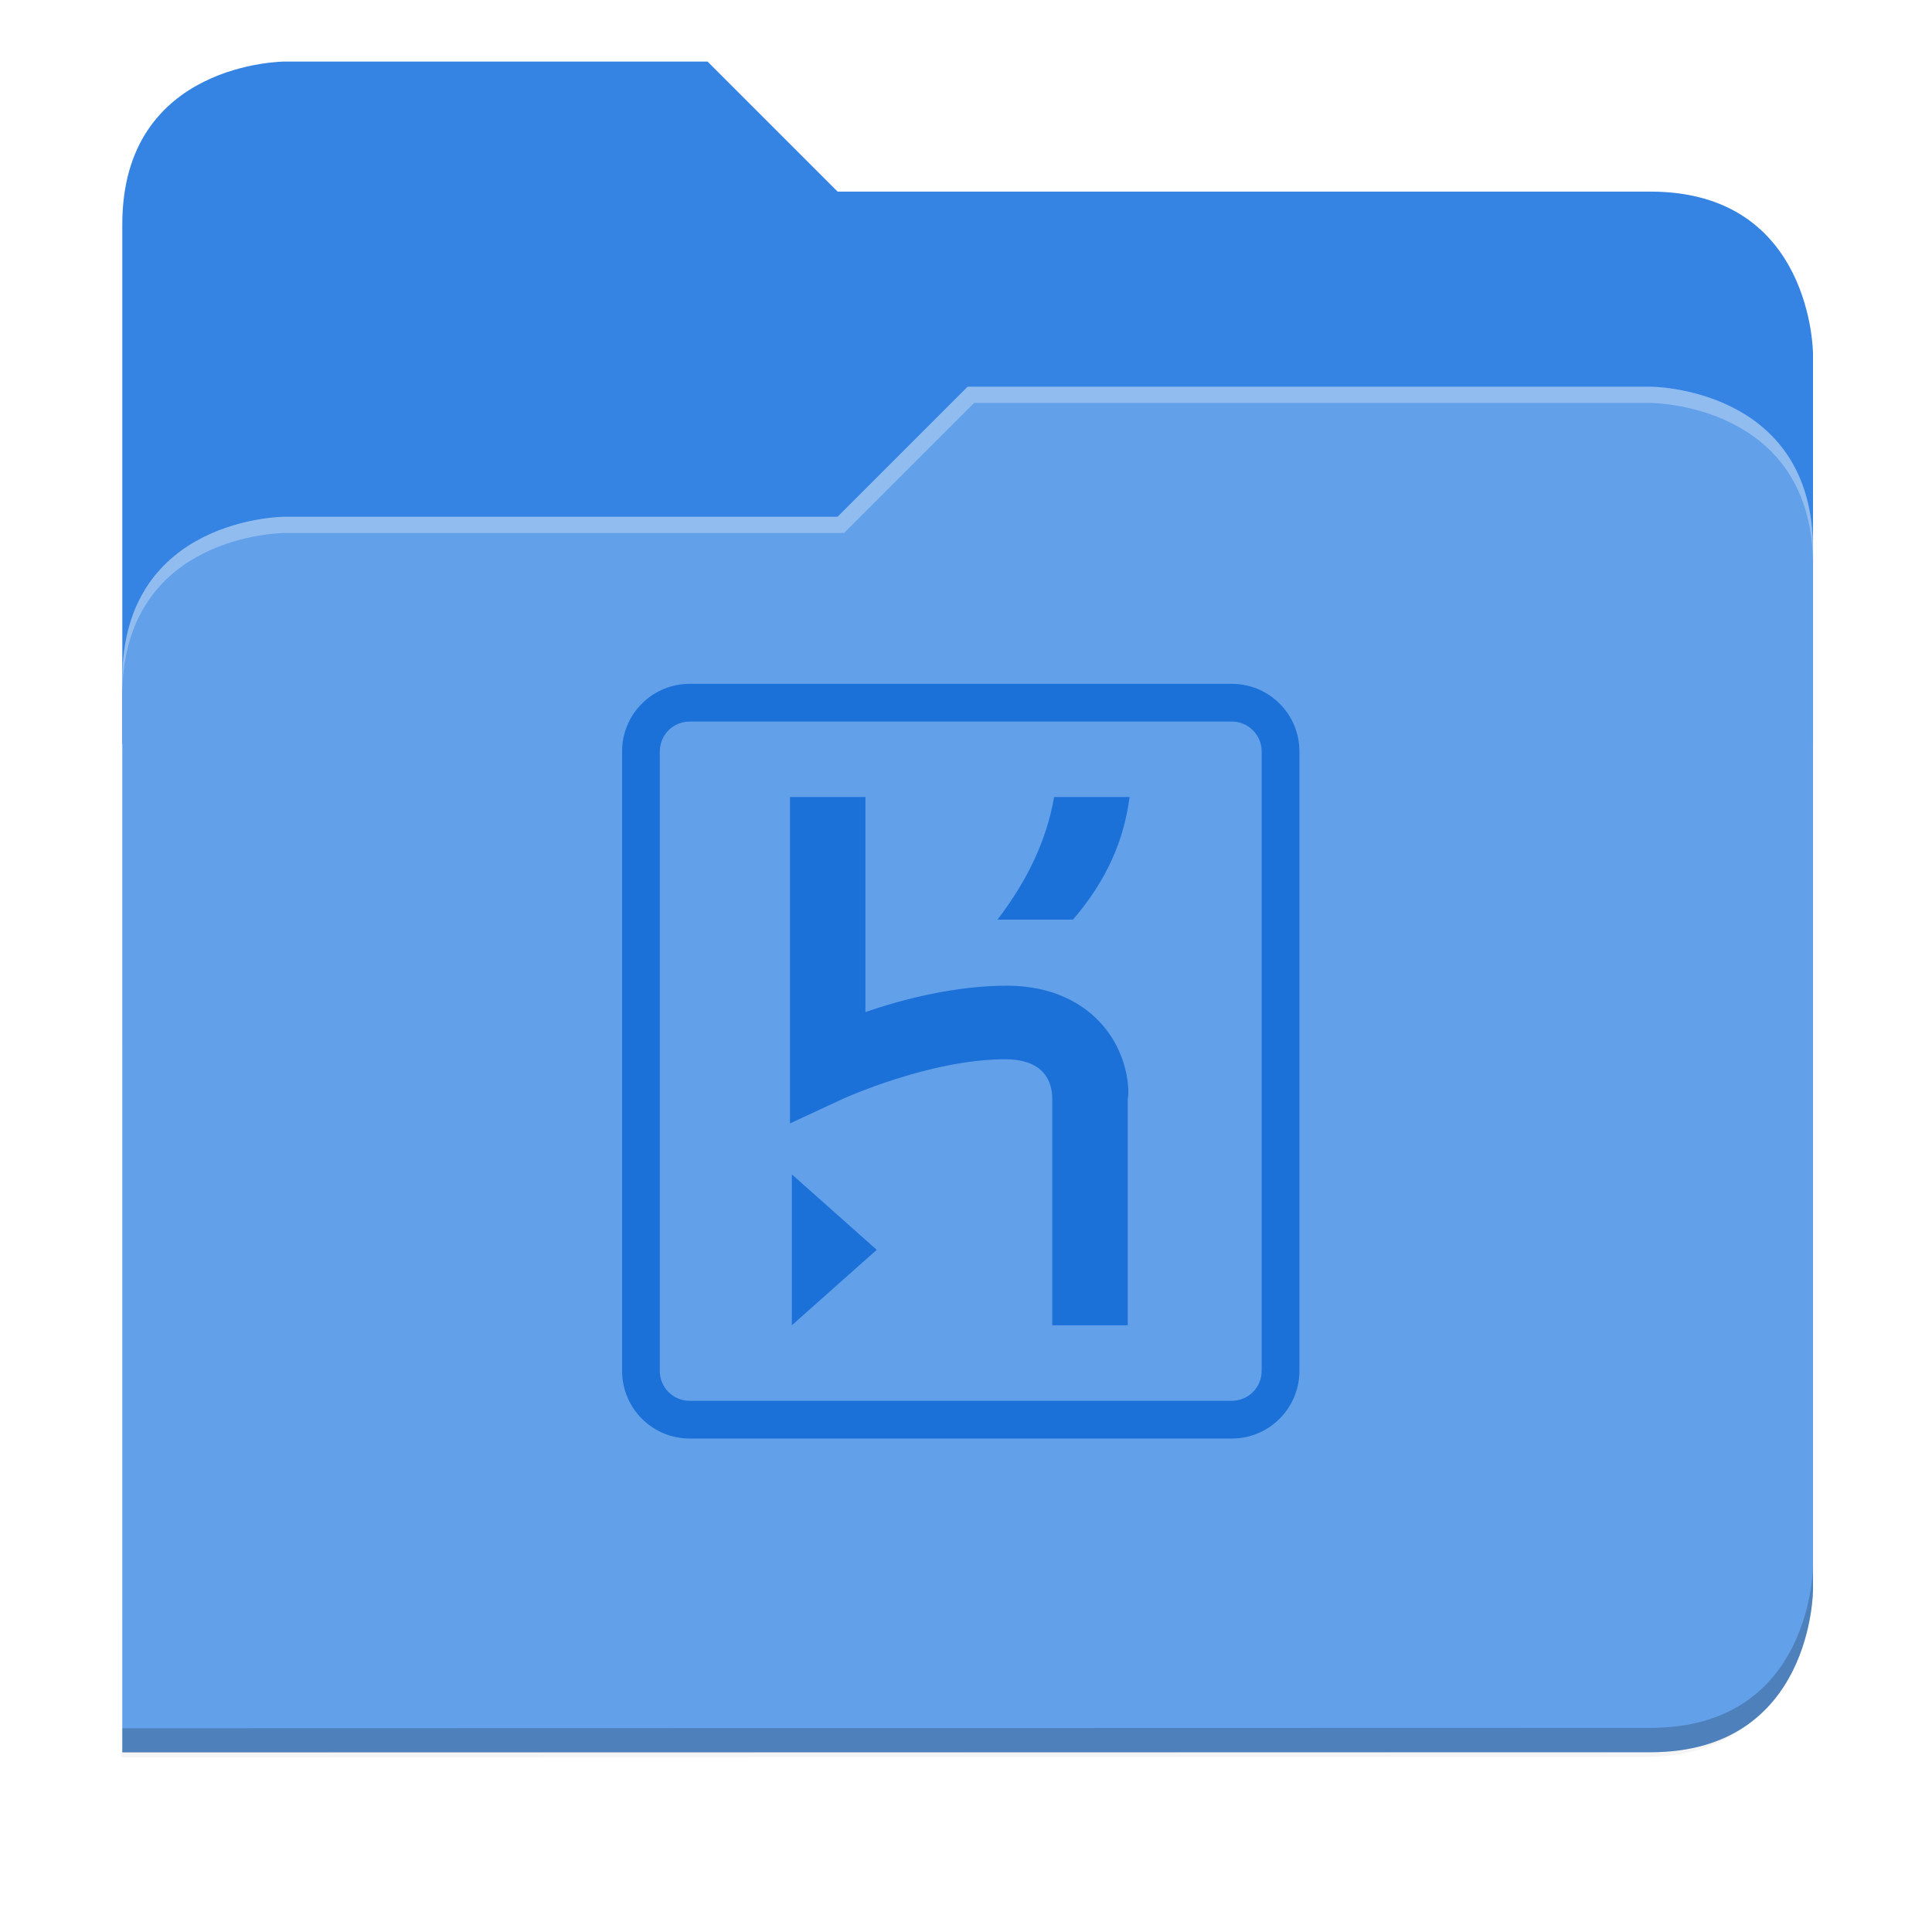 <svg xmlns="http://www.w3.org/2000/svg" xmlns:xlink="http://www.w3.org/1999/xlink" width="256" height="256" version="1.1" viewBox="0 0 67.73 67.73">
 <defs>
  <!-- drop shadow -->
  <filter id="drop_shadow" width="1.024" height="1.024" x="-.01" y="-.01" style="color-interpolation-filters:sRGB">
   <feGaussianBlur id="feGaussianBlur1304" stdDeviation="2.08"/>
  </filter>

  <!-- primary shadow -->
  <clipPath id="primary_shadow_clip" clipPathUnits="userSpaceOnUse">
   <path style="fill:#62a0ea" d="M 192,-164 H 88 c 0,0 -40,0 -40,40 V 4 h 416 v -96 c 0,0 0,-40 -40,-40 H 224 Z"/>
  </clipPath>
  <filter id="primary_shadow" width="1.217" height="1.269" x="-.11" y="-.13" style="color-interpolation-filters:sRGB">
   <feGaussianBlur id="feGaussianBlur1531" stdDeviation="18.8"/>
  </filter>
 </defs>

 <path id="drop_shadow"        fill="#000"    filter="url(#drop_shadow)"    opacity="0.2" d="m 88,-162 c 0,0 -40,0 -40,40 l -0.035,128 h 0.033 l -0.033,248.094 376.035,-0.094 c 40,0 40,-40 40,-40 v -208 -48 -48 c 0,0 0,-40 -40,-40 h -200 l -32,-32 z" transform="matrix(0.142,0,0,0.142,-2.551,25.525)"/>
 <path id="secondary"          fill="#3584e4" filter="none"                 opacity="1.0" d="m 24.805,2.158 h -14.818 c 0,0 -5.699,0 -5.699,5.699 v 18.237 h 59.271 v -13.678 c 0,0 0,-5.699 -5.699,-5.699 h -28.496 z"/>
 <path id="primary_shadow"     fill="#000"    filter="url(#primary_shadow)" opacity="0.1" clip-path="url(#primary_shadow_clip)" d="m 256,-80 -32,32 h -136 c 0,0 -40,0 -40,40 v 264 h 376 c 40,0 40,-40 40,-40 v -256 c 0,-40 -40,-40 -40,-40 z" transform="matrix(0.142,0,0,0.142,-2.551,25.525)"/>
 <path id="primary"            fill="#62a0ea" filter="none"                 opacity="1.0" d="m 33.923,13.556 -4.559,4.559 h -19.377 c 0,0 -5.699,0 -5.699,5.699 v 37.614 h 53.572 c 5.699,0 5.699,-5.699 5.699,-5.699 v -36.474 c 0,-5.699 -5.699,-5.699 -5.699,-5.699 z"/>
 <path id="highlighing_shadow" fill="#000"    filter="none"                 opacity="0.2" d="m 63.559,54.875 c 0,0 0,5.699 -5.699,5.699 l -53.571,0.013 -5.69e-4,0.855 53.572,-0.013 c 5.699,0 5.699,-5.699 5.699,-5.699 z"/>
 <path id="highlighting"       fill="#ffffff" filter="none"                 opacity="0.3" d="m 33.923,13.556 -4.559,4.559 h -19.377 c 0,0 -5.699,0 -5.699,5.699 v 0.57 c 0,-5.699 5.699,-5.699 5.699,-5.699 h 19.604 l 4.559,-4.559 h 23.71 c 0,0 5.699,0 5.699,5.699 v -0.57 c 0,-5.699 -5.699,-5.699 -5.699,-5.699 z"/>
 <path id="heroku"             fill="#1c71d8" d="m43.172 23.973h-18.983c-.313-.001-.623.059-.913.178-.29.119-.553.294-.774.516-.221.221-.397.484-.516.774-.119.29-.18.6-.178.913v21.696c-.001.313.059.623.179.913.119.289.295.552.516.774.221.221.484.397.774.516.289.119.6.18.913.178h18.983c.313.001.623-.059.912-.179.289-.119.552-.294.774-.516.221-.221.397-.484.516-.773.119-.289.18-.6.179-.913v-21.696c.002-.313-.059-.623-.178-.913-.119-.29-.294-.553-.516-.774-.221-.221-.484-.397-.774-.516-.289-.119-.6-.18-.913-.178zm1.058 24.077c0 .594-.464 1.058-1.058 1.058h-18.983c-.139.002-.278-.024-.407-.077-.129-.052-.247-.13-.345-.229-.099-.099-.177-.216-.229-.345-.053-.129-.079-.268-.077-.407v-21.696c0-.595.463-1.059 1.058-1.059h18.983c.139-.001.278.025.407.078s.247.131.345.229c.099.099.176.216.229.345s.079.268.077.407zm-16.47-1.59 2.976-2.645-2.976-2.646zm10.715-10.714c-.528-.529-1.52-1.191-3.174-1.191-1.787 0-3.639.464-4.961.926v-7.54h-2.646v11.443l1.852-.86s3.043-1.389 5.688-1.389c1.323 0 1.654.728 1.654 1.389v7.937h2.646v-7.937c.065-.197.065-1.655-1.059-2.778zm-3.506-3.506h2.646c1.191-1.389 1.786-2.779 1.984-4.299h-2.645c-.266 1.52-.927 2.91-1.985 4.299z"/>
</svg>
